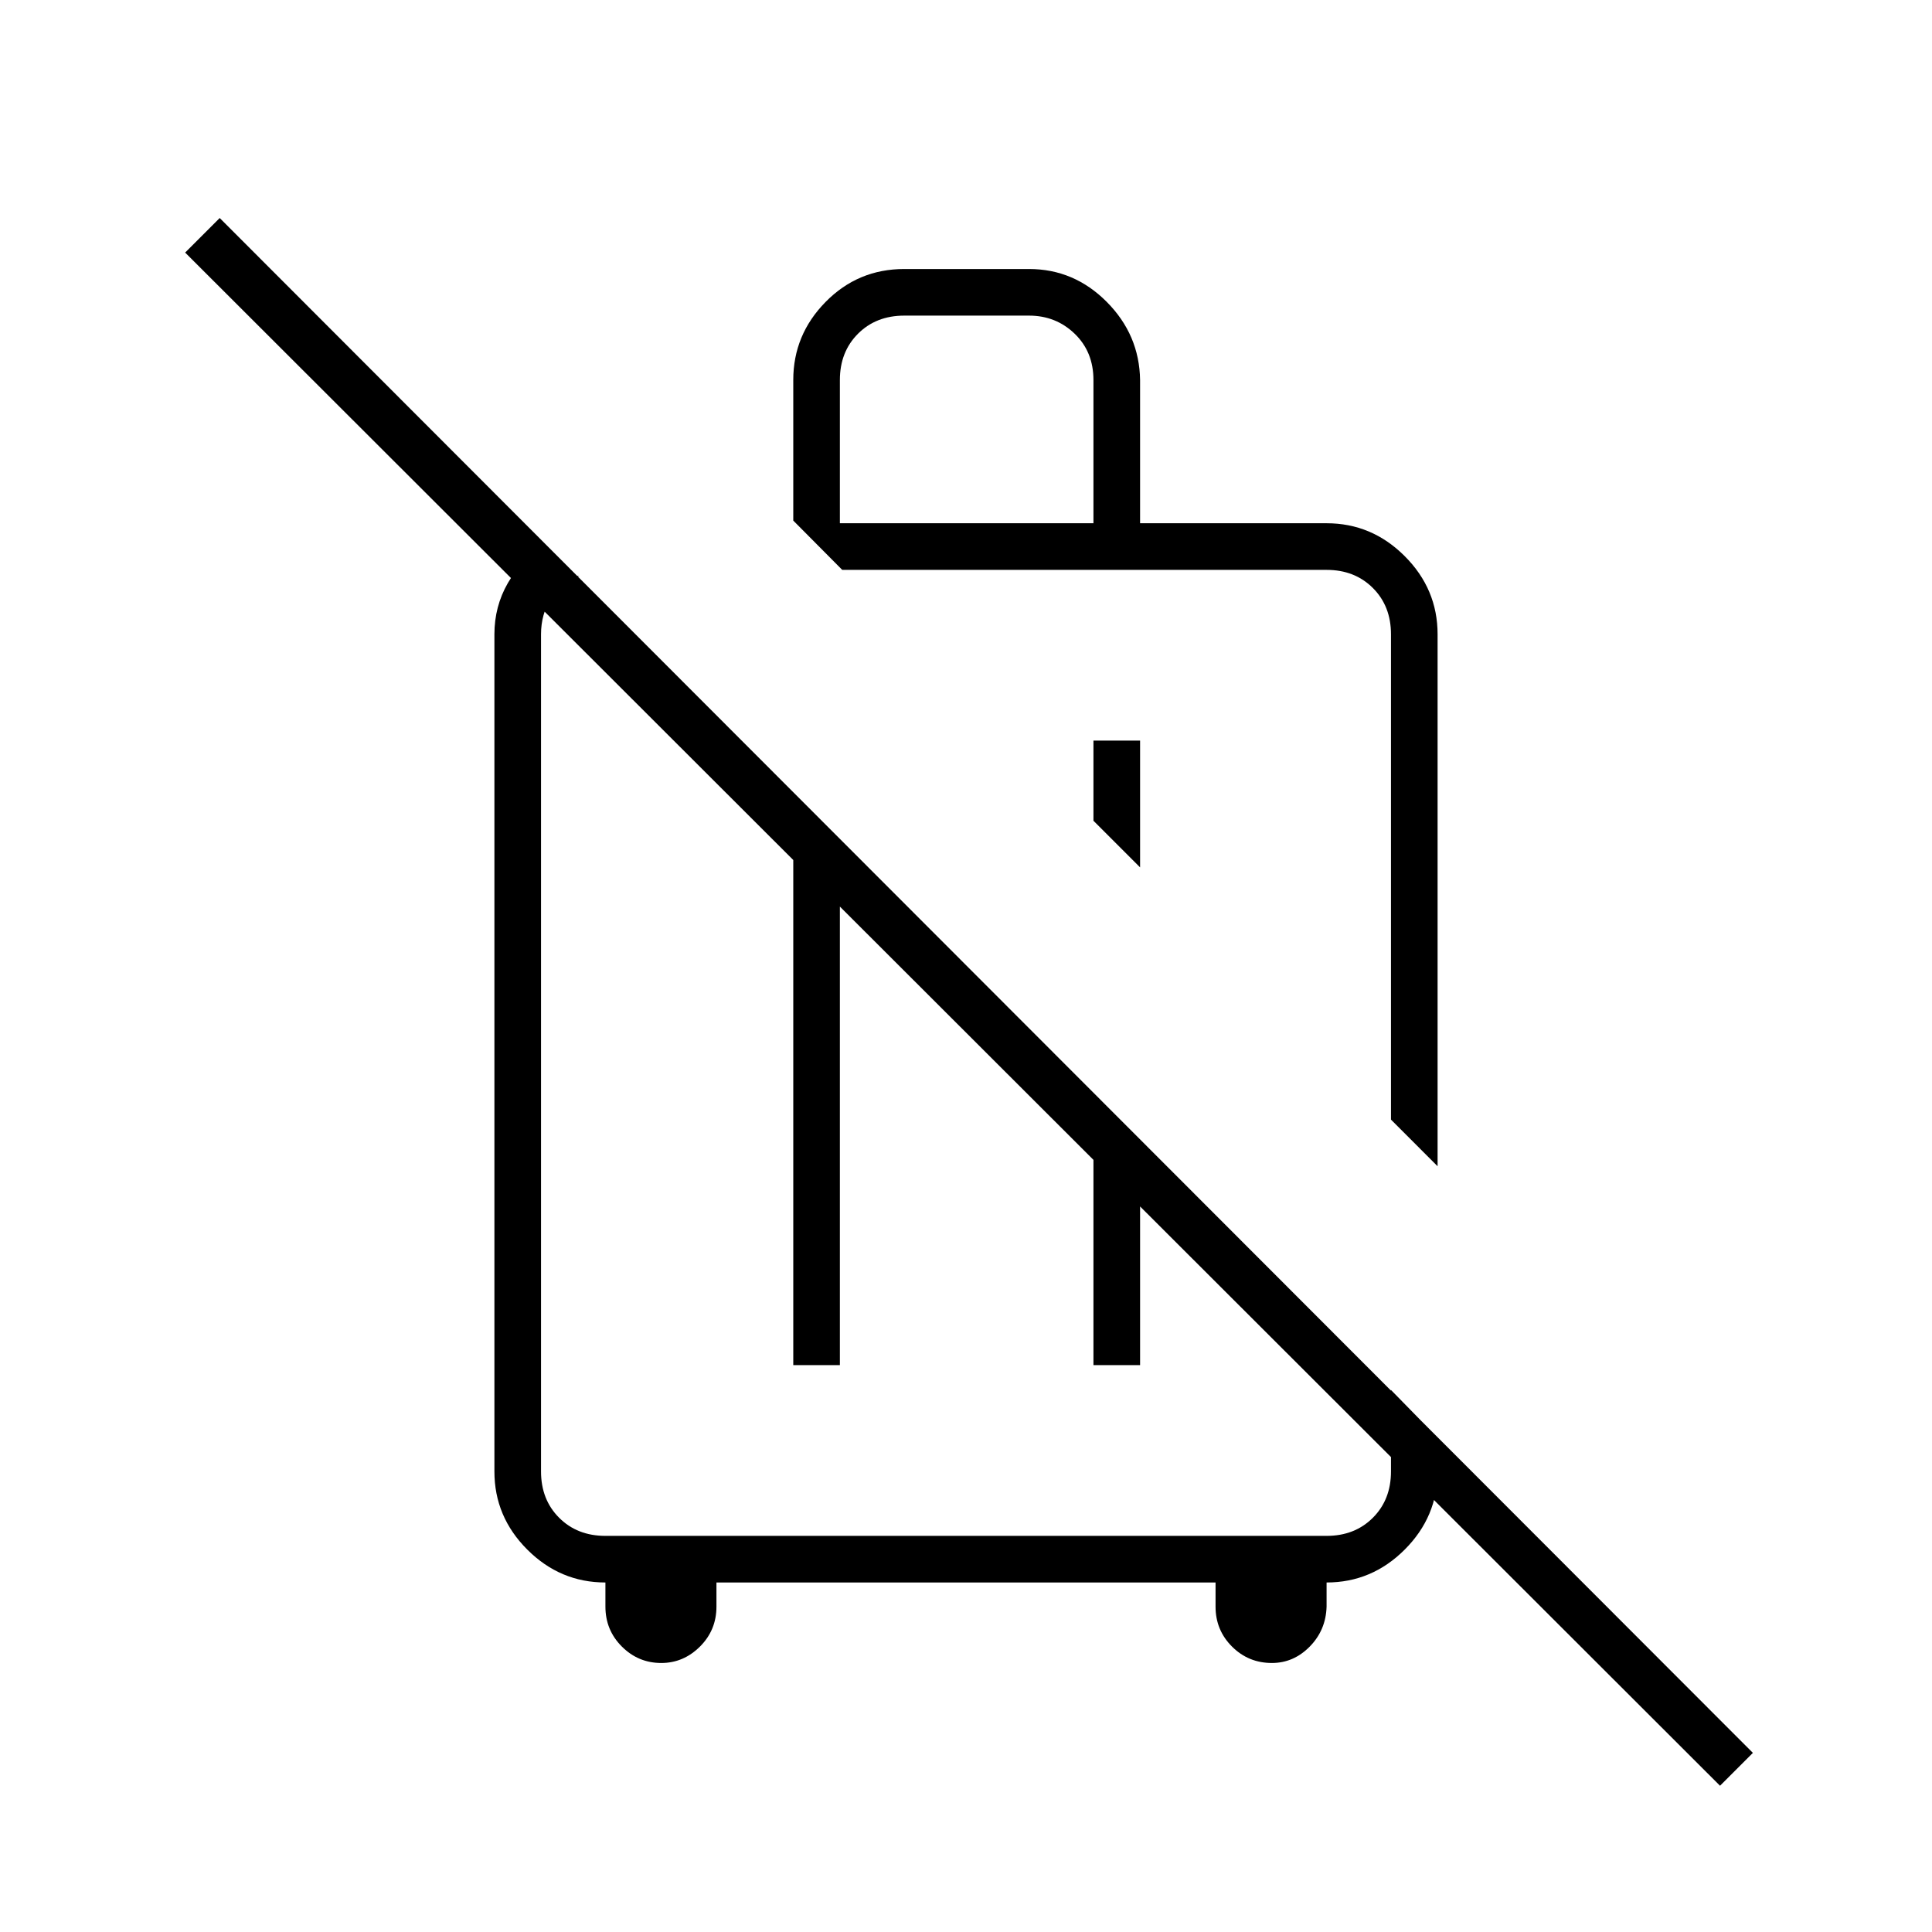 <svg xmlns="http://www.w3.org/2000/svg" height="40" viewBox="0 -960 960 960" width="40"><path d="m714.33-380.5-23.16-23.17v-241.16q0-14-9-23t-23-9H418.5l-24.33-24.5v-69.84q0-22.49 16.08-38.82 16.08-16.34 39.08-16.34h62q22.36 0 38.6 16.33 16.24 16.33 16.57 38.83V-700h92.67q22.49 0 38.82 16.34 16.34 16.34 16.34 38.83v264.33ZM566.5-592v63l-23.17-23.17V-592h23.17ZM417.33-700h126v-71.17q0-14-9.33-23t-22.67-9h-62q-14 0-23 9t-9 23V-700Zm-88.75 566.33q-11.41 0-19.58-8.16-8.17-8.17-8.17-19.84v-12q-22.49 0-38.82-16.34-16.34-16.33-16.34-38.82v-416q0-13.84 6.66-25.42 6.67-11.58 18.34-19.08l15.5 15.5h1.66q-9 3-14 11t-5 18v416q0 14 9 23t23 9h358.34q14 0 23-9t9-23v-40.5l23.16 23.66v16.84q0 22.49-16.34 38.82-16.33 16.34-38.82 16.34v12q-.34 11.67-8.36 19.84-8.02 8.16-18.81 8.16-11.67 0-19.83-8.16Q604-150 604-161.67v-12H356v12q0 11.67-8.19 19.84-8.19 8.16-19.23 8.16Zm65.59-148V-549.5l23.16 23.17v244.66h-23.16Zm149.16-118.66 23.17 23.16v95.5h-23.17v-118.66ZM854.67-72.67 92-834.5l17.17-17.17L871-89l-16.33 16.33ZM555.33-541Zm-71.66 97.33Z"/></svg>